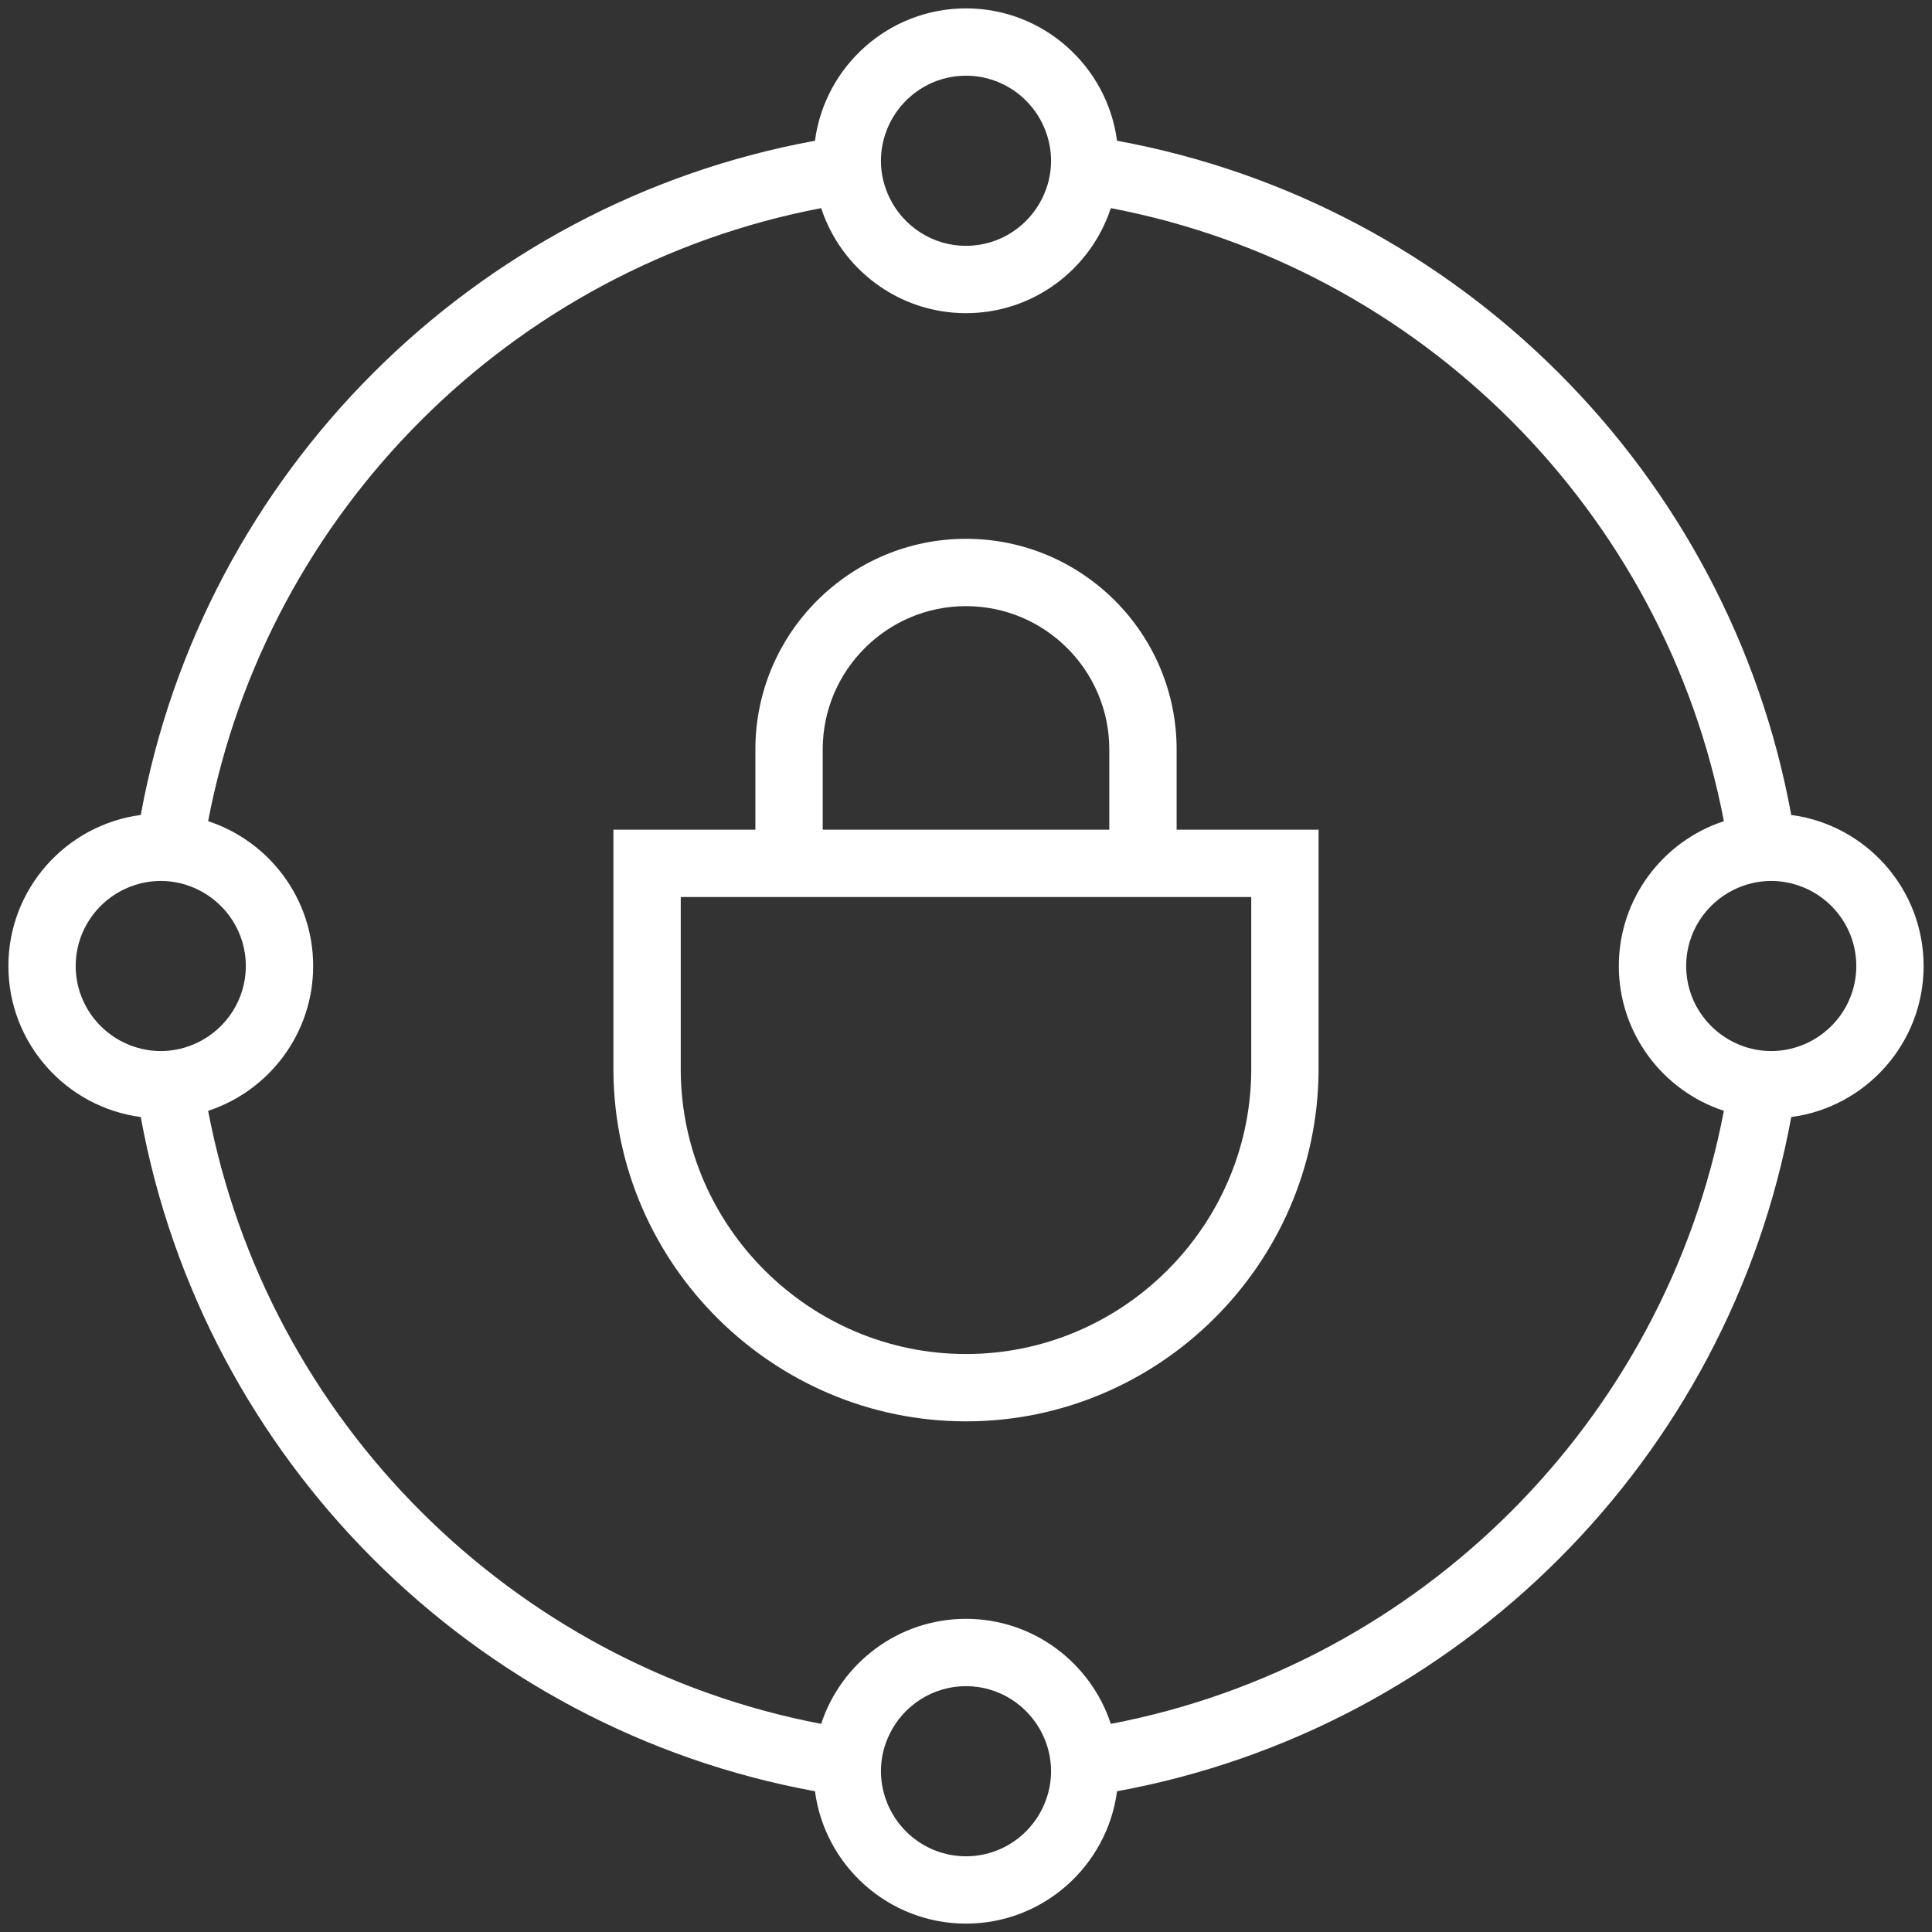 <?xml version="1.0" encoding="utf-8"?>

<!DOCTYPE svg PUBLIC "-//W3C//DTD SVG 1.1//EN" "http://www.w3.org/Graphics/SVG/1.1/DTD/svg11.dtd">
<!-- Uploaded to: SVG Repo, www.svgrepo.com, Generator: SVG Repo Mixer Tools -->
<svg version="1.1" id="SECURITY" xmlns="http://www.w3.org/2000/svg" xmlns:xlink="http://www.w3.org/1999/xlink" 
	 width="800px" height="800px" viewBox="0 0 1800 1800" enable-background="white" xml:space="preserve">
<rect x="0" y="0" width="1800" height="1800" fill="#333333" stroke="none"/>
<g>
	<path fill="white" d="M1096.233,698.227c0-108.2-88.028-196.229-196.229-196.229c-108.205,0-196.234,88.029-196.234,196.229
		v74.779H571.518v226.107c1.825,179.273,149.183,325.127,328.487,325.127s326.658-145.854,328.478-325.445V773.006h-132.249V698.227
		z M1165.753,835.734v162.74c-1.47,145.039-120.684,263.037-265.749,263.037s-264.283-117.998-265.758-262.717V835.734H1165.753z
		 M766.5,773.006v-74.779c0-73.611,59.889-133.5,133.504-133.5c73.611,0,133.5,59.889,133.5,133.5v74.779H766.5z"/>
	<path fill="white" d="M1668.854,759.284c-58.126-318.375-309.768-570.017-628.138-628.141
		C1031.553,61.639,971.966,7.808,900,7.808S768.442,61.642,759.28,131.146C440.91,189.271,189.268,440.914,131.146,759.284
		c-69.507,9.162-123.34,68.754-123.34,140.72c0,71.968,53.833,131.551,123.34,140.713
		c58.121,318.371,309.763,570.008,628.134,628.135c9.162,69.502,68.754,123.34,140.72,123.34s131.553-53.834,140.716-123.34
		c318.37-58.122,570.017-309.764,628.138-628.13c69.507-9.163,123.34-68.75,123.34-140.718
		C1792.193,828.038,1738.36,768.446,1668.854,759.284z M900,70.537c33.898,0,62.808,21.432,74.109,51.424
		c3.27,8.672,5.142,18.025,5.142,27.827c0,12.525-3.001,24.335-8.195,34.876c-12.93,26.241-39.88,44.382-71.056,44.382
		c-31.181,0-58.13-18.141-71.06-44.382c-5.198-10.541-8.196-22.351-8.196-34.876c0-9.801,1.873-19.154,5.142-27.827
		C837.188,91.969,866.098,70.537,900,70.537z M121.962,974.115c-29.995-11.306-51.427-40.211-51.427-74.111
		c0-33.902,21.432-62.812,51.427-74.114c8.672-3.269,18.027-5.142,27.829-5.142c12.523,0,24.333,2.998,34.874,8.196
		c26.236,12.93,44.377,39.879,44.377,71.06c0,31.179-18.141,58.123-44.377,71.058c-10.541,5.19-22.351,8.191-34.874,8.191
		C139.989,979.253,130.634,977.381,121.962,974.115z M900,1729.462c-33.902,0-62.812-21.432-74.114-51.427
		c-3.269-8.672-5.142-18.027-5.142-27.828c0-12.523,2.998-24.334,8.196-34.875c12.93-26.24,39.879-44.377,71.06-44.377
		c31.176,0,58.126,18.137,71.056,44.377c5.194,10.541,8.195,22.352,8.195,34.875c0,9.801-1.872,19.156-5.142,27.828
		C962.808,1708.03,933.898,1729.462,900,1729.462z M1034.927,1606.087c-18.605-56.747-72.04-97.86-134.927-97.86
		s-116.326,41.113-134.931,97.86c-288.367-54.993-516.166-282.788-571.159-571.159c56.748-18.604,97.861-72.039,97.861-134.924
		c0-62.887-41.113-116.326-97.861-134.931c54.993-288.371,282.792-516.17,571.159-571.163
		c18.605,56.752,72.044,97.865,134.931,97.865s116.321-41.113,134.927-97.865c288.371,54.993,516.17,282.792,571.163,571.163
		c-56.752,18.605-97.865,72.044-97.865,134.931c0,62.885,41.113,116.319,97.865,134.924
		C1551.097,1323.299,1323.298,1551.094,1034.927,1606.087z M1678.038,974.115c-8.673,3.266-18.023,5.138-27.824,5.138
		c-12.528,0-24.338-3.001-34.879-8.191c-26.24-12.935-44.382-39.879-44.382-71.058c0-31.176,18.142-58.126,44.382-71.06
		c10.541-5.198,22.351-8.196,34.879-8.196c9.801,0,19.151,1.873,27.824,5.142c29.995,11.298,51.427,40.212,51.427,74.114
		C1729.465,933.904,1708.033,962.818,1678.038,974.115z"/>
</g>
</svg>